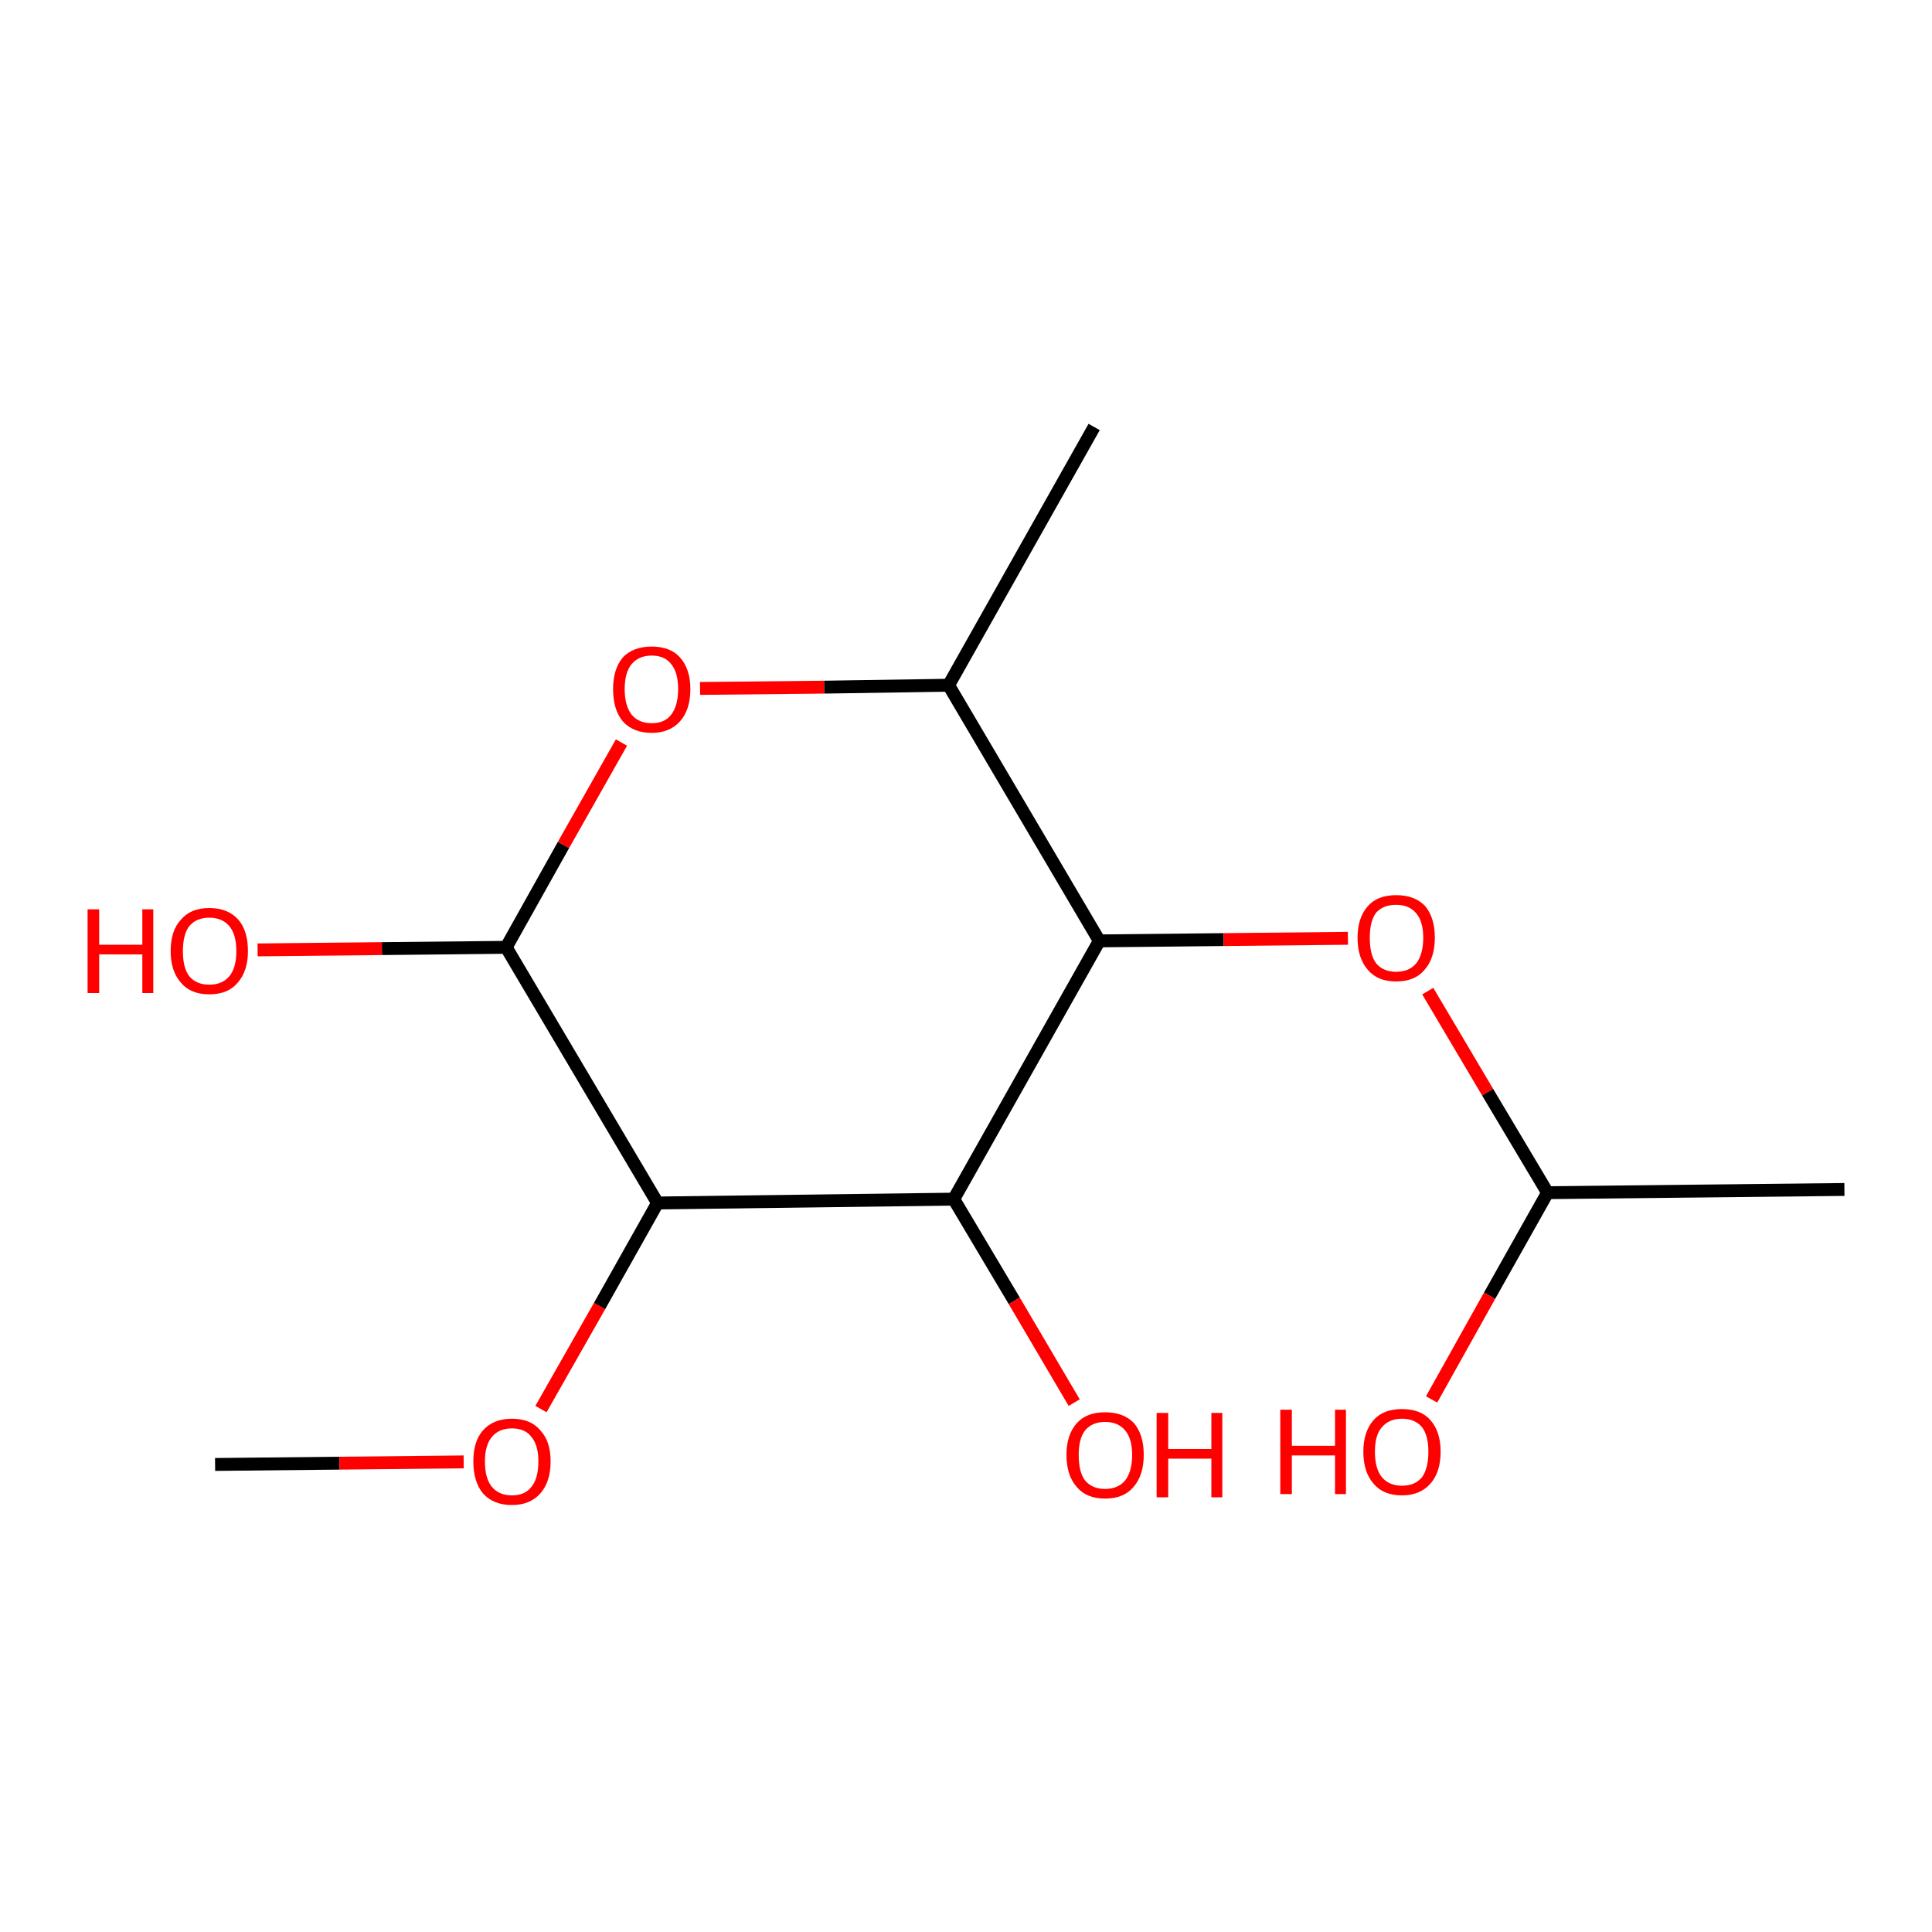 <?xml version='1.0' encoding='iso-8859-1'?>
<svg version='1.1' baseProfile='full'
              xmlns='http://www.w3.org/2000/svg'
                      xmlns:rdkit='http://www.rdkit.org/xml'
                      xmlns:xlink='http://www.w3.org/1999/xlink'
                  xml:space='preserve'
width='300px' height='300px' viewBox='0 0 300 300'>
<!-- END OF HEADER -->
<rect style='opacity:1.0;fill:#FFFFFF;stroke:none' width='300.0' height='300.0' x='0.0' y='0.0'> </rect>
<path class='bond-0 atom-0 atom-1' d='M 33.4,227.4 L 52.7,227.2' style='fill:none;fill-rule:evenodd;stroke:#000000;stroke-width:2.0px;stroke-linecap:butt;stroke-linejoin:miter;stroke-opacity:1' />
<path class='bond-0 atom-0 atom-1' d='M 52.7,227.2 L 72.0,227.0' style='fill:none;fill-rule:evenodd;stroke:#FF0000;stroke-width:2.0px;stroke-linecap:butt;stroke-linejoin:miter;stroke-opacity:1' />
<path class='bond-1 atom-1 atom-2' d='M 84.0,218.8 L 93.1,202.8' style='fill:none;fill-rule:evenodd;stroke:#FF0000;stroke-width:2.0px;stroke-linecap:butt;stroke-linejoin:miter;stroke-opacity:1' />
<path class='bond-1 atom-1 atom-2' d='M 93.1,202.8 L 102.1,186.8' style='fill:none;fill-rule:evenodd;stroke:#000000;stroke-width:2.0px;stroke-linecap:butt;stroke-linejoin:miter;stroke-opacity:1' />
<path class='bond-2 atom-2 atom-3' d='M 102.1,186.8 L 78.6,147.1' style='fill:none;fill-rule:evenodd;stroke:#000000;stroke-width:2.0px;stroke-linecap:butt;stroke-linejoin:miter;stroke-opacity:1' />
<path class='bond-3 atom-3 atom-4' d='M 78.6,147.1 L 59.3,147.3' style='fill:none;fill-rule:evenodd;stroke:#000000;stroke-width:2.0px;stroke-linecap:butt;stroke-linejoin:miter;stroke-opacity:1' />
<path class='bond-3 atom-3 atom-4' d='M 59.3,147.3 L 40.0,147.5' style='fill:none;fill-rule:evenodd;stroke:#FF0000;stroke-width:2.0px;stroke-linecap:butt;stroke-linejoin:miter;stroke-opacity:1' />
<path class='bond-4 atom-3 atom-5' d='M 78.6,147.1 L 87.5,131.2' style='fill:none;fill-rule:evenodd;stroke:#000000;stroke-width:2.0px;stroke-linecap:butt;stroke-linejoin:miter;stroke-opacity:1' />
<path class='bond-4 atom-3 atom-5' d='M 87.5,131.2 L 96.5,115.3' style='fill:none;fill-rule:evenodd;stroke:#FF0000;stroke-width:2.0px;stroke-linecap:butt;stroke-linejoin:miter;stroke-opacity:1' />
<path class='bond-5 atom-5 atom-6' d='M 108.7,106.9 L 128.0,106.7' style='fill:none;fill-rule:evenodd;stroke:#FF0000;stroke-width:2.0px;stroke-linecap:butt;stroke-linejoin:miter;stroke-opacity:1' />
<path class='bond-5 atom-5 atom-6' d='M 128.0,106.7 L 147.3,106.4' style='fill:none;fill-rule:evenodd;stroke:#000000;stroke-width:2.0px;stroke-linecap:butt;stroke-linejoin:miter;stroke-opacity:1' />
<path class='bond-6 atom-6 atom-7' d='M 147.3,106.4 L 169.9,66.3' style='fill:none;fill-rule:evenodd;stroke:#000000;stroke-width:2.0px;stroke-linecap:butt;stroke-linejoin:miter;stroke-opacity:1' />
<path class='bond-7 atom-6 atom-8' d='M 147.3,106.4 L 170.7,146.1' style='fill:none;fill-rule:evenodd;stroke:#000000;stroke-width:2.0px;stroke-linecap:butt;stroke-linejoin:miter;stroke-opacity:1' />
<path class='bond-8 atom-8 atom-9' d='M 170.7,146.1 L 190.0,145.9' style='fill:none;fill-rule:evenodd;stroke:#000000;stroke-width:2.0px;stroke-linecap:butt;stroke-linejoin:miter;stroke-opacity:1' />
<path class='bond-8 atom-8 atom-9' d='M 190.0,145.9 L 209.3,145.7' style='fill:none;fill-rule:evenodd;stroke:#FF0000;stroke-width:2.0px;stroke-linecap:butt;stroke-linejoin:miter;stroke-opacity:1' />
<path class='bond-9 atom-9 atom-10' d='M 221.7,153.9 L 231.0,169.6' style='fill:none;fill-rule:evenodd;stroke:#FF0000;stroke-width:2.0px;stroke-linecap:butt;stroke-linejoin:miter;stroke-opacity:1' />
<path class='bond-9 atom-9 atom-10' d='M 231.0,169.6 L 240.3,185.2' style='fill:none;fill-rule:evenodd;stroke:#000000;stroke-width:2.0px;stroke-linecap:butt;stroke-linejoin:miter;stroke-opacity:1' />
<path class='bond-10 atom-10 atom-11' d='M 240.3,185.2 L 286.4,184.7' style='fill:none;fill-rule:evenodd;stroke:#000000;stroke-width:2.0px;stroke-linecap:butt;stroke-linejoin:miter;stroke-opacity:1' />
<path class='bond-11 atom-10 atom-12' d='M 240.3,185.2 L 231.3,201.2' style='fill:none;fill-rule:evenodd;stroke:#000000;stroke-width:2.0px;stroke-linecap:butt;stroke-linejoin:miter;stroke-opacity:1' />
<path class='bond-11 atom-10 atom-12' d='M 231.3,201.2 L 222.3,217.3' style='fill:none;fill-rule:evenodd;stroke:#FF0000;stroke-width:2.0px;stroke-linecap:butt;stroke-linejoin:miter;stroke-opacity:1' />
<path class='bond-12 atom-8 atom-13' d='M 170.7,146.1 L 148.1,186.2' style='fill:none;fill-rule:evenodd;stroke:#000000;stroke-width:2.0px;stroke-linecap:butt;stroke-linejoin:miter;stroke-opacity:1' />
<path class='bond-13 atom-13 atom-14' d='M 148.1,186.2 L 157.5,202.0' style='fill:none;fill-rule:evenodd;stroke:#000000;stroke-width:2.0px;stroke-linecap:butt;stroke-linejoin:miter;stroke-opacity:1' />
<path class='bond-13 atom-13 atom-14' d='M 157.5,202.0 L 166.8,217.8' style='fill:none;fill-rule:evenodd;stroke:#FF0000;stroke-width:2.0px;stroke-linecap:butt;stroke-linejoin:miter;stroke-opacity:1' />
<path class='bond-14 atom-13 atom-2' d='M 148.1,186.2 L 102.1,186.8' style='fill:none;fill-rule:evenodd;stroke:#000000;stroke-width:2.0px;stroke-linecap:butt;stroke-linejoin:miter;stroke-opacity:1' />
<path class='atom-1' d='M 73.5 226.9
Q 73.5 223.8, 75.0 222.1
Q 76.6 220.3, 79.5 220.3
Q 82.4 220.3, 83.9 222.1
Q 85.5 223.8, 85.5 226.9
Q 85.5 230.1, 83.9 231.9
Q 82.3 233.7, 79.5 233.7
Q 76.6 233.7, 75.0 231.9
Q 73.5 230.1, 73.5 226.9
M 79.5 232.2
Q 81.5 232.2, 82.5 230.9
Q 83.6 229.6, 83.6 226.9
Q 83.6 224.4, 82.5 223.1
Q 81.5 221.8, 79.5 221.8
Q 77.5 221.8, 76.4 223.1
Q 75.3 224.4, 75.3 226.9
Q 75.3 229.6, 76.4 230.9
Q 77.5 232.2, 79.5 232.2
' fill='#FF0000'/>
<path class='atom-4' d='M 13.6 141.2
L 15.4 141.2
L 15.4 146.7
L 22.1 146.7
L 22.1 141.2
L 23.8 141.2
L 23.8 154.2
L 22.1 154.2
L 22.1 148.2
L 15.4 148.2
L 15.4 154.2
L 13.6 154.2
L 13.6 141.2
' fill='#FF0000'/>
<path class='atom-4' d='M 26.5 147.7
Q 26.5 144.5, 28.1 142.8
Q 29.6 141.0, 32.5 141.0
Q 35.4 141.0, 37.0 142.8
Q 38.5 144.5, 38.5 147.7
Q 38.5 150.8, 36.9 152.6
Q 35.4 154.4, 32.5 154.4
Q 29.6 154.4, 28.1 152.6
Q 26.5 150.8, 26.5 147.7
M 32.5 152.9
Q 34.5 152.9, 35.6 151.6
Q 36.7 150.3, 36.7 147.7
Q 36.7 145.1, 35.6 143.8
Q 34.5 142.5, 32.5 142.5
Q 30.5 142.5, 29.4 143.8
Q 28.4 145.1, 28.4 147.7
Q 28.4 150.3, 29.4 151.6
Q 30.5 152.9, 32.5 152.9
' fill='#FF0000'/>
<path class='atom-5' d='M 95.2 107.0
Q 95.2 103.9, 96.7 102.1
Q 98.3 100.4, 101.2 100.4
Q 104.1 100.4, 105.6 102.1
Q 107.2 103.9, 107.2 107.0
Q 107.2 110.2, 105.6 112.0
Q 104.0 113.8, 101.2 113.8
Q 98.3 113.8, 96.7 112.0
Q 95.2 110.2, 95.2 107.0
M 101.2 112.3
Q 103.2 112.3, 104.2 111.0
Q 105.3 109.6, 105.3 107.0
Q 105.3 104.4, 104.2 103.1
Q 103.2 101.8, 101.2 101.8
Q 99.2 101.8, 98.1 103.1
Q 97.0 104.4, 97.0 107.0
Q 97.0 109.6, 98.1 111.0
Q 99.2 112.3, 101.2 112.3
' fill='#FF0000'/>
<path class='atom-9' d='M 210.8 145.6
Q 210.8 142.5, 212.4 140.7
Q 213.9 139.0, 216.8 139.0
Q 219.7 139.0, 221.3 140.7
Q 222.8 142.5, 222.8 145.6
Q 222.8 148.8, 221.2 150.6
Q 219.7 152.4, 216.8 152.4
Q 213.9 152.4, 212.4 150.6
Q 210.8 148.8, 210.8 145.6
M 216.8 150.9
Q 218.8 150.9, 219.9 149.6
Q 221.0 148.2, 221.0 145.6
Q 221.0 143.1, 219.9 141.8
Q 218.8 140.5, 216.8 140.5
Q 214.8 140.5, 213.7 141.7
Q 212.7 143.0, 212.7 145.6
Q 212.7 148.3, 213.7 149.6
Q 214.8 150.9, 216.8 150.9
' fill='#FF0000'/>
<path class='atom-12' d='M 198.8 218.9
L 200.6 218.9
L 200.6 224.5
L 207.3 224.5
L 207.3 218.9
L 209.0 218.9
L 209.0 232.0
L 207.3 232.0
L 207.3 226.0
L 200.6 226.0
L 200.6 232.0
L 198.8 232.0
L 198.8 218.9
' fill='#FF0000'/>
<path class='atom-12' d='M 211.7 225.4
Q 211.7 222.3, 213.3 220.5
Q 214.8 218.8, 217.7 218.8
Q 220.6 218.8, 222.1 220.5
Q 223.7 222.3, 223.7 225.4
Q 223.7 228.6, 222.1 230.4
Q 220.5 232.2, 217.7 232.2
Q 214.8 232.2, 213.3 230.4
Q 211.7 228.6, 211.7 225.4
M 217.7 230.7
Q 219.7 230.7, 220.8 229.4
Q 221.8 228.0, 221.8 225.4
Q 221.8 222.9, 220.8 221.6
Q 219.7 220.3, 217.7 220.3
Q 215.7 220.3, 214.6 221.6
Q 213.5 222.8, 213.5 225.4
Q 213.5 228.1, 214.6 229.4
Q 215.7 230.7, 217.7 230.7
' fill='#FF0000'/>
<path class='atom-14' d='M 165.6 225.9
Q 165.6 222.8, 167.2 221.0
Q 168.7 219.3, 171.6 219.3
Q 174.5 219.3, 176.1 221.0
Q 177.6 222.8, 177.6 225.9
Q 177.6 229.1, 176.0 230.9
Q 174.5 232.7, 171.6 232.7
Q 168.7 232.7, 167.2 230.9
Q 165.6 229.1, 165.6 225.9
M 171.6 231.2
Q 173.6 231.2, 174.7 229.9
Q 175.8 228.5, 175.8 225.9
Q 175.8 223.4, 174.7 222.1
Q 173.6 220.8, 171.6 220.8
Q 169.6 220.8, 168.5 222.1
Q 167.5 223.4, 167.5 225.9
Q 167.5 228.6, 168.5 229.9
Q 169.6 231.2, 171.6 231.2
' fill='#FF0000'/>
<path class='atom-14' d='M 179.6 219.4
L 181.4 219.4
L 181.4 225.0
L 188.1 225.0
L 188.1 219.4
L 189.8 219.4
L 189.8 232.5
L 188.1 232.5
L 188.1 226.5
L 181.4 226.5
L 181.4 232.5
L 179.6 232.5
L 179.6 219.4
' fill='#FF0000'/>
</svg>
